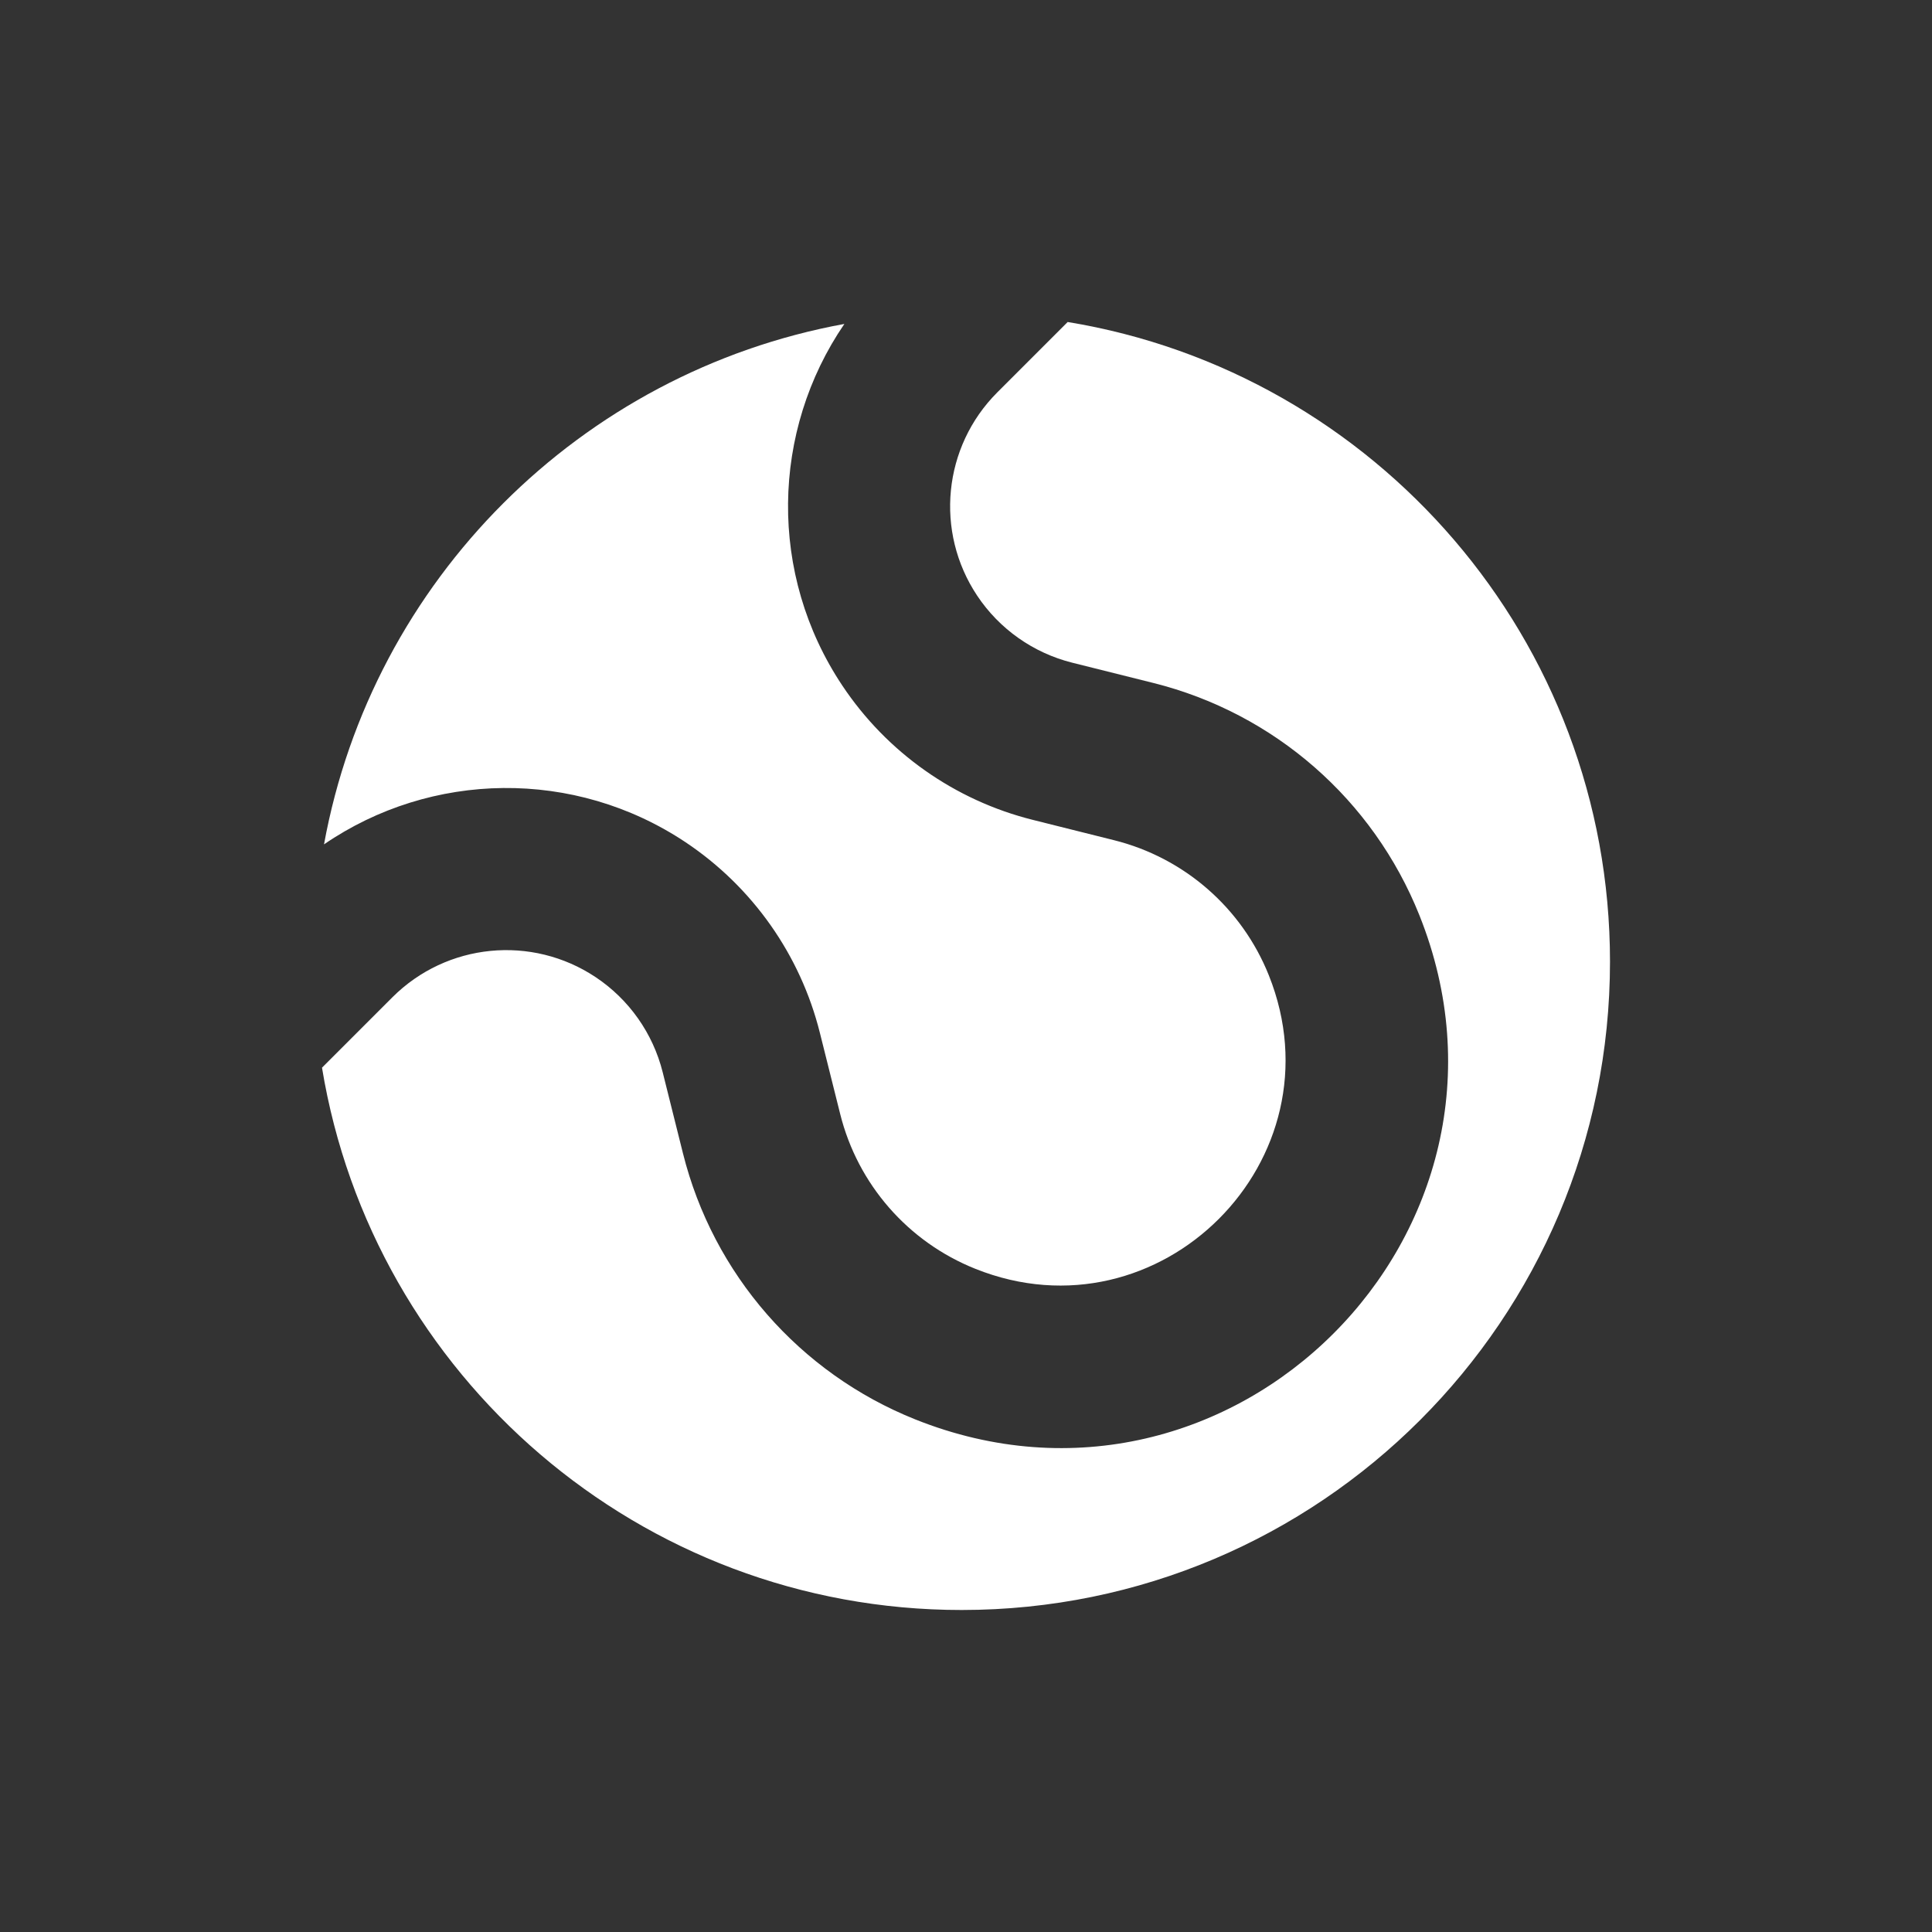 <svg width="24" height="24" viewBox="0 0 24 24" fill="none" xmlns="http://www.w3.org/2000/svg">
<rect x="0" y="0" width="24" height="24" fill="#333333" stroke="none"/>
<path d="M10.489 4.024C7.21 4.624 4.624 7.209 4.025 10.489C5.355 9.578 7.135 9.542 8.517 10.463C9.348 11.018 9.943 11.862 10.185 12.831L10.437 13.838C10.655 14.712 11.28 15.428 12.117 15.762C14.406 16.678 16.678 14.406 15.762 12.116C15.428 11.28 14.712 10.655 13.838 10.437L12.831 10.185C11.862 9.943 11.018 9.348 10.464 8.517C9.542 7.135 9.579 5.355 10.489 4.024Z" fill="white"/>
<path d="M4 13.263C4.628 17.085 7.947 20 11.946 20C16.394 20 20 16.394 20 11.946C20 7.947 17.085 4.628 13.263 4L12.389 4.874C11.714 5.549 11.61 6.606 12.139 7.4C12.415 7.814 12.836 8.111 13.319 8.232L14.327 8.484C15.828 8.859 17.057 9.932 17.632 11.369C19.205 15.302 15.302 19.205 11.369 17.632C9.932 17.057 8.859 15.828 8.484 14.327L8.232 13.319C8.111 12.836 7.814 12.415 7.4 12.139C6.606 11.61 5.549 11.714 4.874 12.389L4 13.263Z" fill="white"/>
</svg>
